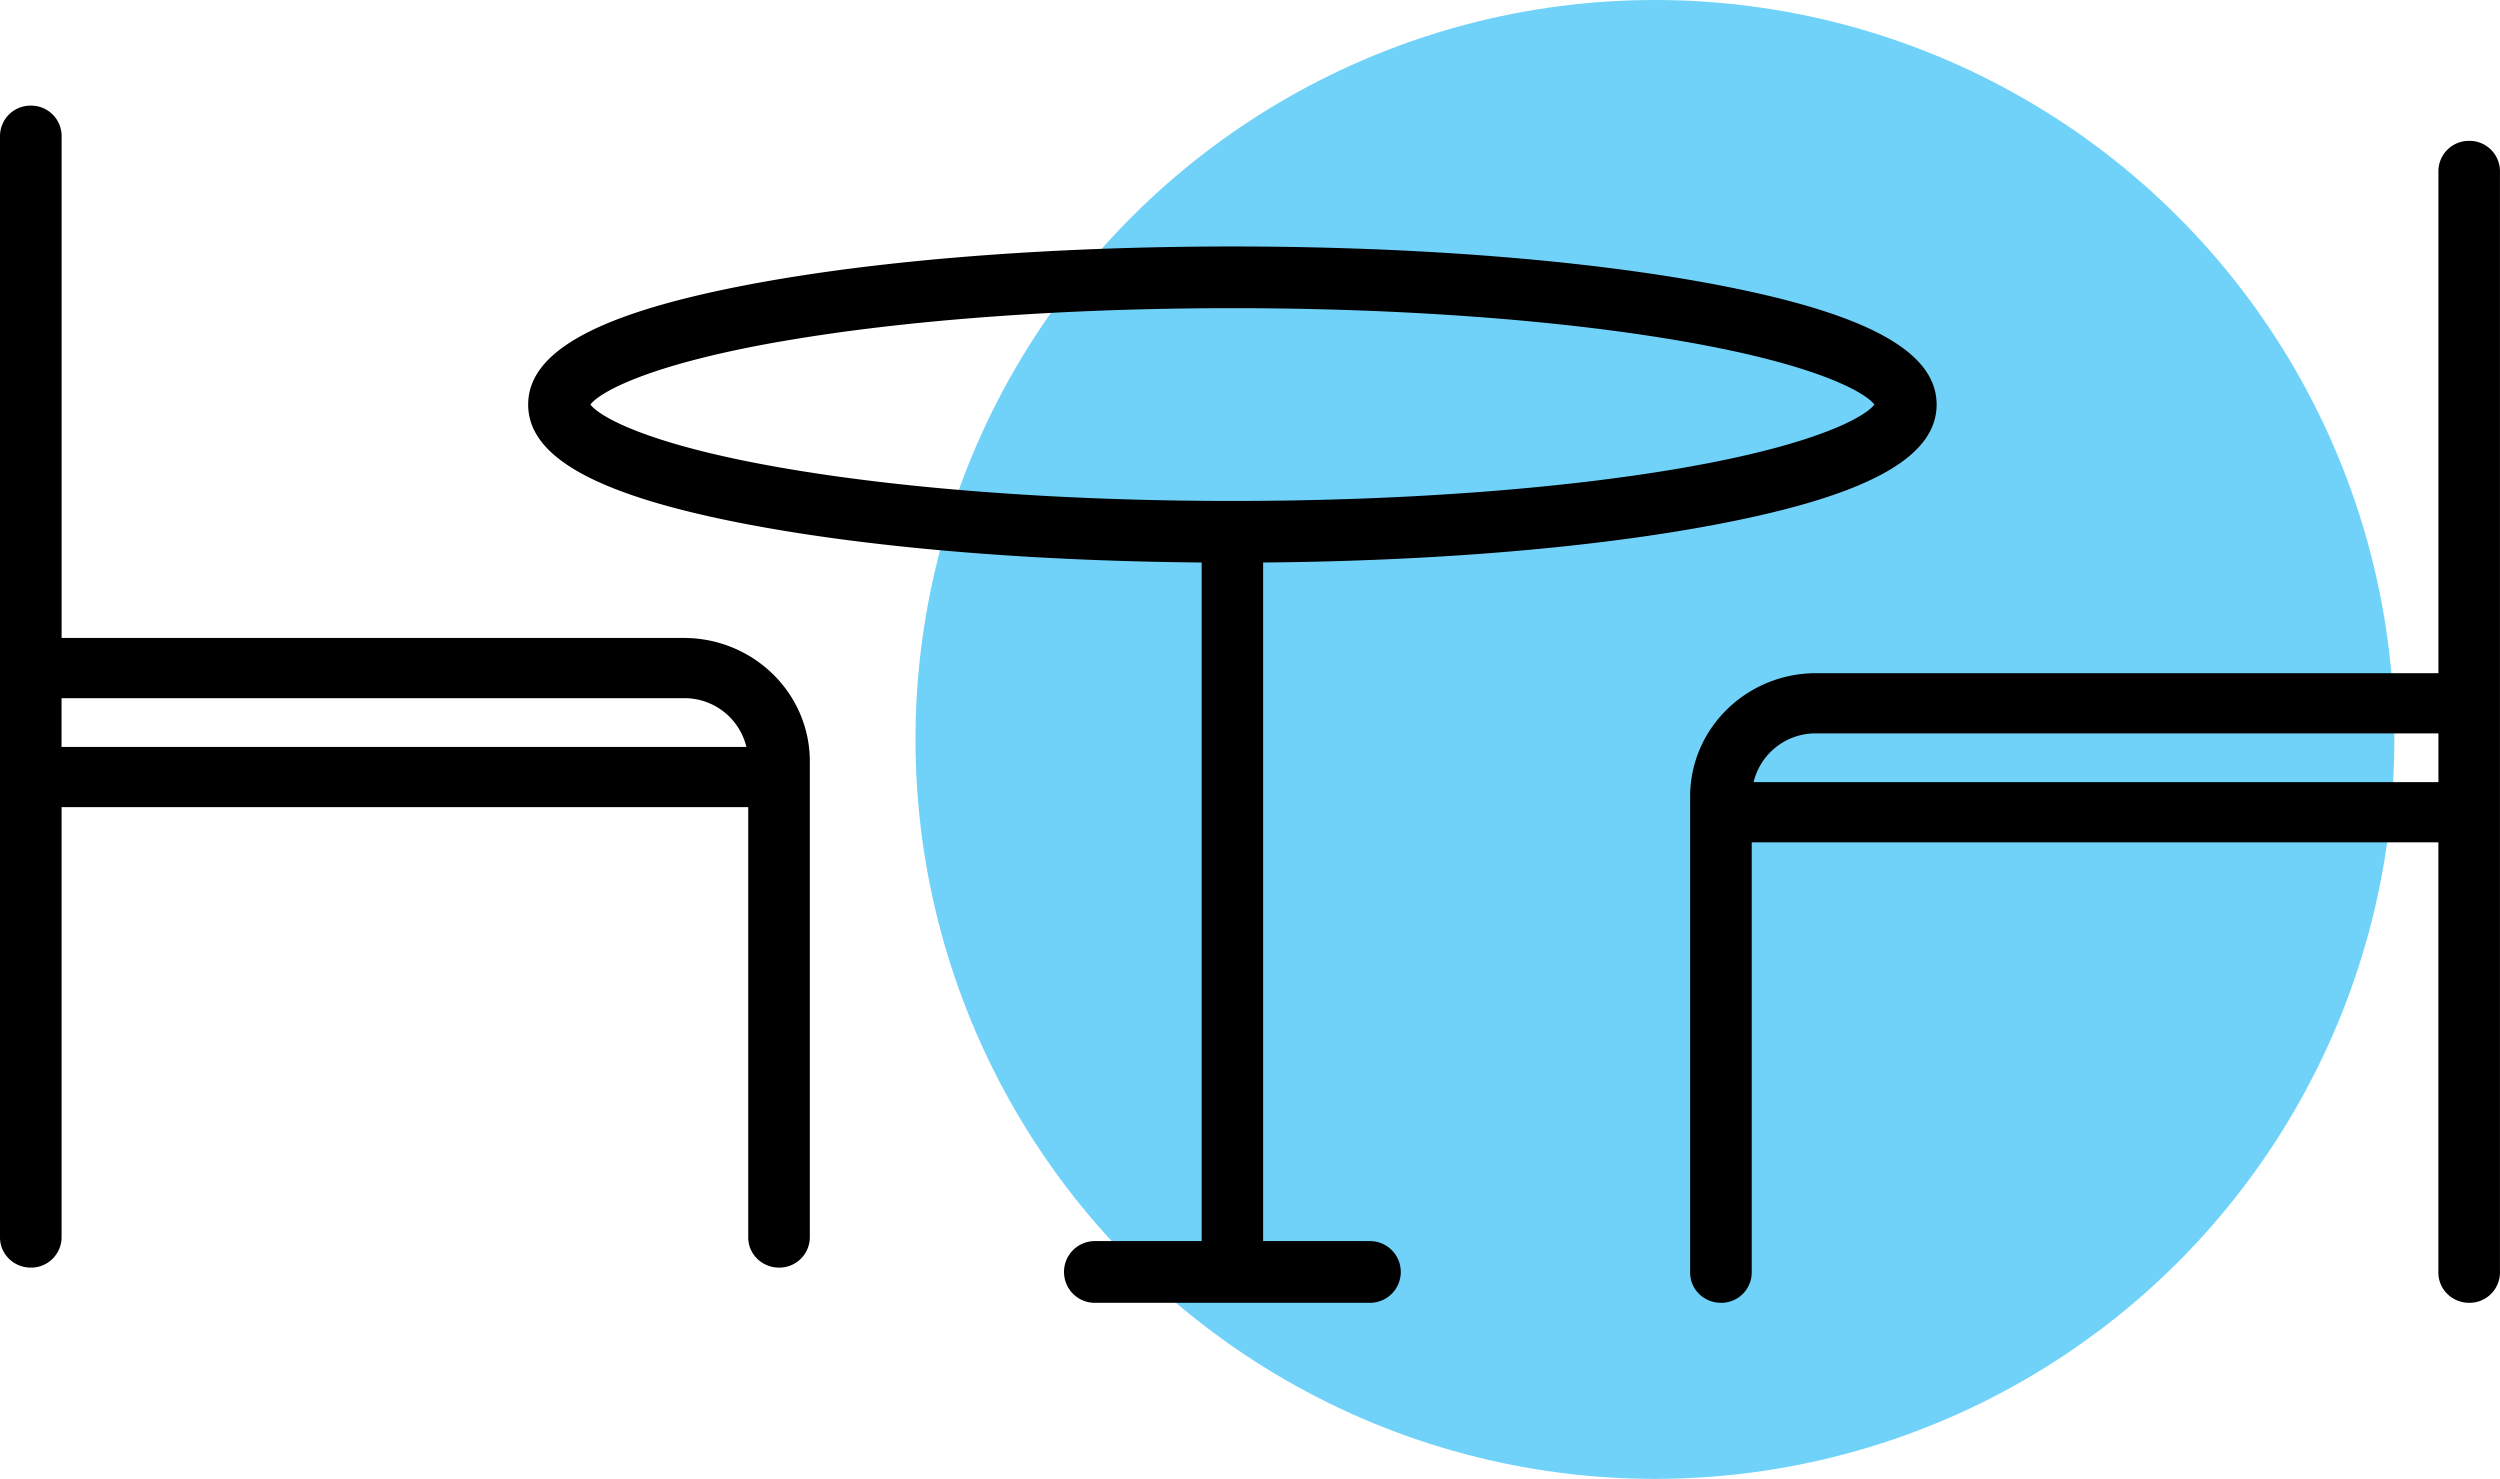 <svg xmlns="http://www.w3.org/2000/svg" width="71" height="42" viewBox="0 0 71 42">
    <g fill="none" fill-rule="evenodd">
        <circle cx="47" cy="21" r="21" fill="#20B9F5" fill-opacity=".64"/>
        <path fill="#000" fill-rule="nonzero" d="M21.314 14.906c3.457.653 7.979 1.028 12.813 1.069v19.272h-3.036a.875.875 0 00-.873.877c0 .484.39.876.873.876h7.818a.875.875 0 00.873-.876.875.875 0 00-.873-.877h-3.036V15.975c4.835-.04 9.356-.416 12.813-1.07C52.994 14.093 55 13.008 55 11.49c0-1.517-2.006-2.602-6.314-3.416C45.022 7.381 40.162 7 35 7c-5.162 0-10.022.381-13.686 1.073C17.006 8.887 15 9.973 15 11.49c0 1.518 2.006 2.603 6.314 3.417zm.842-5.204c3.496-.612 8.058-.95 12.844-.95s9.348.337 12.844.95c3.872.677 5.158 1.475 5.388 1.787-.23.313-1.516 1.11-5.388 1.789-3.497.611-8.058.949-12.844.949s-9.348-.337-12.844-.95c-3.872-.677-5.158-1.475-5.388-1.788.23-.312 1.516-1.11 5.388-1.788z"/>
        <path fill="#000" fill-rule="nonzero" d="M.874 36a.865.865 0 00.875-.855V22.922H21.25v12.223c0 .472.392.855.875.855a.865.865 0 00.874-.855V21.641c.01-1.932-1.58-3.508-3.556-3.523H1.75V3.855A.865.865 0 00.874 3 .865.865 0 000 3.855v31.29c0 .472.391.855.874.855zm20.324-14.788H1.748v-1.384h17.696a1.81 1.81 0 011.754 1.384zM70.126 4a.865.865 0 00-.875.855v14.263H51.556c-1.976.015-3.566 1.59-3.556 3.523v13.504c0 .472.392.855.874.855a.865.865 0 00.875-.855V23.922H69.25v12.223c0 .472.392.855.875.855a.865.865 0 00.874-.855V4.855A.865.865 0 0070.126 4zM49.802 22.212a1.81 1.81 0 011.754-1.384h17.695v1.384h-19.45z"/>
    </g>
</svg>
